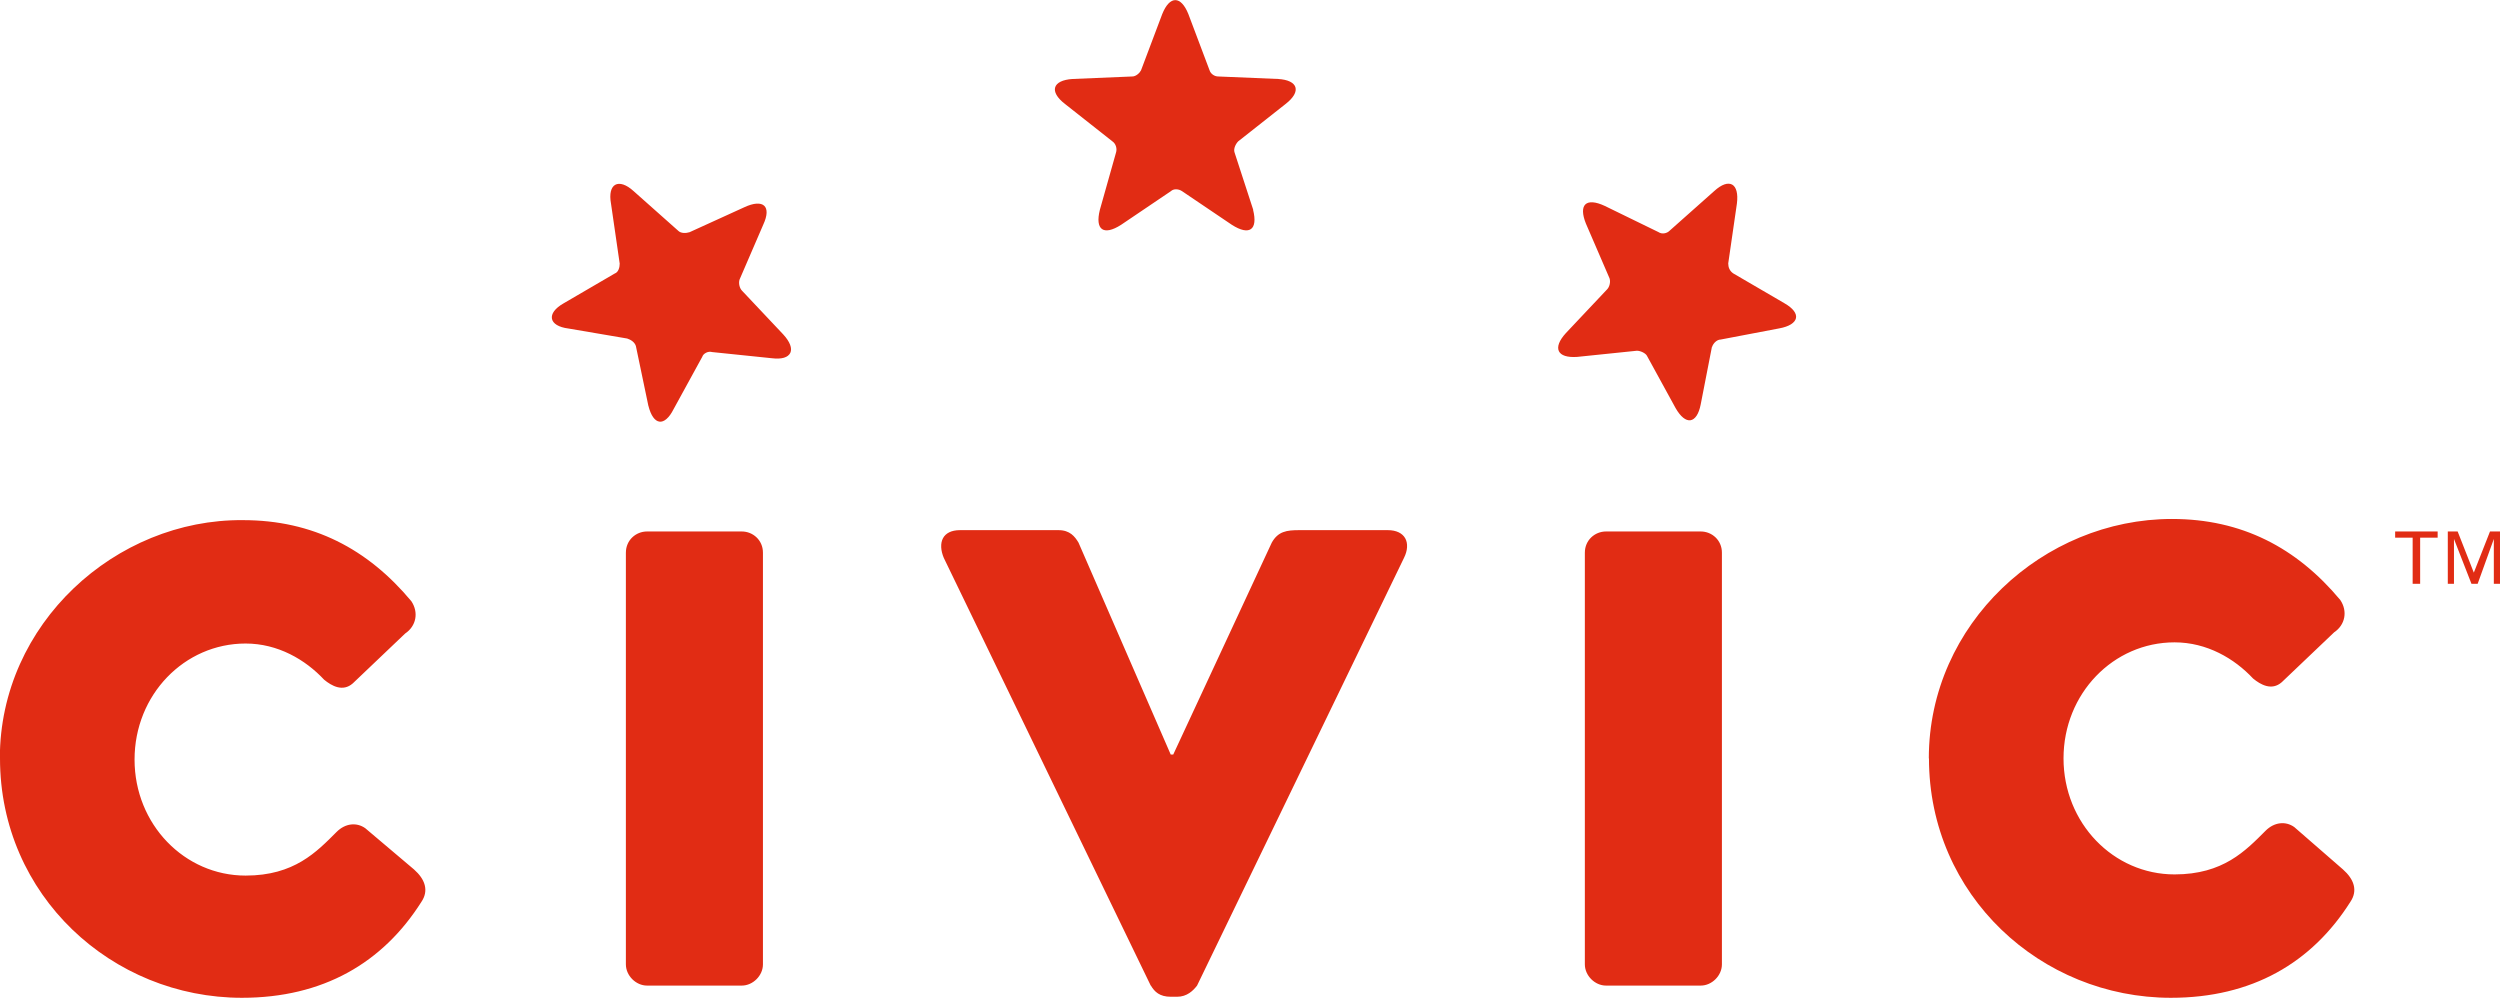 <?xml version="1.0" encoding="UTF-8"?><svg id="a" xmlns="http://www.w3.org/2000/svg" width="170" height="67.85" viewBox="0 0 170 67.85"><path d="M116.41,23.59c.08-.25,.34-.51,.59-.51l3.99-.76c1.36-.25,1.53-1.02,.34-1.7l-3.48-2.03c-.25-.17-.34-.42-.34-.68l.59-4.07c.17-1.36-.51-1.78-1.53-.85l-3.05,2.71c-.17,.17-.51,.25-.76,.08l-3.65-1.78c-1.27-.59-1.78-.08-1.27,1.19l1.61,3.73c.08,.25,0,.59-.17,.76l-2.8,2.97c-.93,1.02-.59,1.7,.76,1.61l4.07-.42c.25,0,.59,.17,.68,.34l1.95,3.56c.68,1.19,1.44,1.1,1.7-.25l.76-3.9Zm-72.32,3.99c.34,1.36,1.1,1.44,1.7,.25l1.95-3.56c.08-.25,.42-.42,.68-.34l4.07,.42c1.36,.17,1.7-.59,.76-1.61l-2.8-2.97c-.17-.17-.25-.51-.17-.76l1.61-3.73c.59-1.27,0-1.78-1.27-1.19l-3.73,1.7c-.25,.08-.59,.08-.76-.08l-3.05-2.71c-1.02-.93-1.78-.51-1.53,.85l.59,4.07c0,.25-.08,.59-.34,.68l-3.48,2.03c-1.19,.68-1.02,1.53,.34,1.7l3.99,.68c.25,.08,.51,.25,.59,.51l.85,4.07Zm-1.53,37.99c0,.76,.68,1.44,1.44,1.44h6.44c.76,0,1.44-.68,1.44-1.44v-27.98c0-.85-.68-1.44-1.44-1.44h-6.44c-.76,0-1.44,.59-1.44,1.44v27.98Zm35.7,1.44c.25,.42,.59,.76,1.36,.76h.42c.68,0,1.1-.42,1.36-.76l14.07-29.08c.51-1.02,.08-1.87-1.1-1.87h-6.02c-.85,0-1.44,.08-1.87,.85l-6.7,14.41h-.17l-6.27-14.41c-.25-.42-.59-.85-1.36-.85h-6.7c-1.19,0-1.53,.85-1.1,1.87l14.07,29.08Zm29.51-1.44c0,.76,.68,1.44,1.44,1.44h6.44c.76,0,1.44-.68,1.44-1.44v-27.98c0-.85-.68-1.44-1.44-1.44h-6.44c-.76,0-1.44,.59-1.44,1.44v27.98ZM0,51.57c0,9.33,7.63,16.28,16.45,16.28,5.51,0,9.58-2.37,12.21-6.53,.51-.76,.25-1.53-.51-2.2l-3.31-2.8c-.59-.42-1.36-.34-1.95,.25-1.36,1.36-2.88,2.97-6.19,2.97-4.15,0-7.55-3.48-7.55-7.89s3.39-7.89,7.55-7.89c2.2,0,4.07,1.1,5.34,2.46,.51,.42,1.27,.85,1.95,.25l3.56-3.39c.76-.51,.93-1.44,.42-2.2-2.97-3.56-6.7-5.51-11.45-5.51-8.65-.08-16.53,7.04-16.53,16.19Zm131.17,0c0,9.33,7.63,16.28,16.45,16.28,5.51,0,9.58-2.37,12.21-6.53,.51-.76,.25-1.53-.51-2.2l-3.31-2.88c-.59-.42-1.36-.34-1.95,.25-1.36,1.36-2.88,2.97-6.19,2.97-4.15,0-7.55-3.48-7.55-7.89s3.39-7.89,7.55-7.89c2.2,0,4.07,1.1,5.34,2.46,.51,.42,1.27,.85,1.95,.25l3.56-3.39c.76-.51,.93-1.44,.42-2.2-2.97-3.56-6.7-5.51-11.45-5.51-8.73,0-16.53,7.12-16.53,16.28Zm-14.75-27.98c.08-.25,.34-.51,.59-.51l3.99-.76c1.36-.25,1.53-1.02,.34-1.7l-3.48-2.03c-.25-.17-.34-.42-.34-.68l.59-4.07c.17-1.36-.51-1.78-1.53-.85l-3.05,2.71c-.17,.17-.51,.25-.76,.08l-3.65-1.78c-1.27-.59-1.78-.08-1.27,1.19l1.61,3.73c.08,.25,0,.59-.17,.76l-2.8,2.97c-.93,1.02-.59,1.7,.76,1.61l4.07-.42c.25,0,.59,.17,.68,.34l1.95,3.56c.68,1.19,1.44,1.1,1.7-.25l.76-3.9Zm-72.32,3.99c.34,1.36,1.1,1.44,1.7,.25l1.95-3.56c.08-.25,.42-.42,.68-.34l4.07,.42c1.36,.17,1.7-.59,.76-1.61l-2.8-2.97c-.17-.17-.25-.51-.17-.76l1.61-3.73c.59-1.27,0-1.78-1.27-1.19l-3.73,1.7c-.25,.08-.59,.08-.76-.08l-3.05-2.71c-1.02-.93-1.78-.51-1.53,.85l.59,4.07c0,.25-.08,.59-.34,.68l-3.48,2.03c-1.19,.68-1.02,1.53,.34,1.7l3.99,.68c.25,.08,.51,.25,.59,.51l.85,4.07ZM0,51.57c0,9.33,7.63,16.28,16.45,16.28,5.51,0,9.58-2.37,12.21-6.53,.51-.76,.25-1.53-.51-2.2l-3.31-2.8c-.59-.42-1.36-.34-1.95,.25-1.36,1.36-2.88,2.97-6.19,2.97-4.15,0-7.55-3.48-7.55-7.89s3.39-7.89,7.55-7.89c2.2,0,4.07,1.1,5.34,2.46,.51,.42,1.27,.85,1.95,.25l3.56-3.39c.76-.51,.93-1.44,.42-2.2-2.97-3.56-6.7-5.51-11.45-5.51-8.65-.08-16.53,7.04-16.53,16.19Zm42.56,13.99c0,.76,.68,1.44,1.44,1.44h6.44c.76,0,1.44-.68,1.44-1.44v-27.98c0-.85-.68-1.44-1.44-1.44h-6.44c-.76,0-1.44,.59-1.44,1.44v27.98Zm35.7,1.44c.25,.42,.59,.76,1.36,.76h.42c.68,0,1.1-.42,1.36-.76l14.07-29.08c.51-1.02,.08-1.87-1.1-1.87h-6.02c-.85,0-1.44,.08-1.87,.85l-6.7,14.41h-.17l-6.27-14.41c-.25-.42-.59-.85-1.36-.85h-6.7c-1.19,0-1.53,.85-1.1,1.87l14.07,29.08Zm29.51-1.44c0,.76,.68,1.44,1.44,1.44h6.44c.76,0,1.44-.68,1.44-1.44v-27.98c0-.85-.68-1.44-1.44-1.44h-6.44c-.76,0-1.44,.59-1.44,1.44v27.98Zm23.4-13.99c0,9.33,7.63,16.28,16.45,16.28,5.51,0,9.58-2.37,12.21-6.53,.51-.76,.25-1.53-.51-2.2l-3.31-2.88c-.59-.42-1.36-.34-1.95,.25-1.36,1.36-2.88,2.97-6.19,2.97-4.15,0-7.55-3.48-7.55-7.89s3.39-7.89,7.55-7.89c2.2,0,4.07,1.1,5.34,2.46,.51,.42,1.27,.85,1.95,.25l3.56-3.39c.76-.51,.93-1.44,.42-2.2-2.97-3.56-6.7-5.51-11.45-5.51-8.73,0-16.53,7.12-16.53,16.28ZM85.21,14.27c.34,1.36-.25,1.78-1.44,1.02l-3.39-2.29c-.25-.17-.59-.17-.76,0l-3.39,2.29c-1.19,.76-1.78,.34-1.44-1.02l1.1-3.9c.08-.25,0-.59-.25-.76l-3.22-2.54c-1.1-.85-.85-1.61,.51-1.7l4.07-.17c.25,0,.51-.25,.59-.42l1.44-3.82c.51-1.27,1.27-1.27,1.78,0l1.44,3.82c.08,.25,.34,.42,.59,.42l4.07,.17c1.36,.08,1.61,.85,.51,1.7l-3.22,2.54c-.17,.17-.34,.51-.25,.76l1.27,3.9Zm31.2,9.33c.08-.25,.34-.51,.59-.51l3.99-.76c1.36-.25,1.53-1.02,.34-1.7l-3.48-2.03c-.25-.17-.34-.42-.34-.68l.59-4.07c.17-1.36-.51-1.78-1.53-.85l-3.05,2.71c-.17,.17-.51,.25-.76,.08l-3.65-1.78c-1.27-.59-1.78-.08-1.27,1.19l1.61,3.73c.08,.25,0,.59-.17,.76l-2.8,2.97c-.93,1.02-.59,1.7,.76,1.61l4.07-.42c.25,0,.59,.17,.68,.34l1.95,3.56c.68,1.19,1.44,1.1,1.7-.25l.76-3.9Zm-72.32,3.99c.34,1.36,1.1,1.44,1.7,.25l1.95-3.56c.08-.25,.42-.42,.68-.34l4.07,.42c1.36,.17,1.7-.59,.76-1.61l-2.8-2.97c-.17-.17-.25-.51-.17-.76l1.61-3.73c.59-1.27,0-1.78-1.27-1.19l-3.73,1.7c-.25,.08-.59,.08-.76-.08l-3.05-2.71c-1.02-.93-1.78-.51-1.53,.85l.59,4.07c0,.25-.08,.59-.34,.68l-3.48,2.03c-1.19,.68-1.02,1.53,.34,1.7l3.99,.68c.25,.08,.51,.25,.59,.51l.85,4.07Zm-1.53,37.99c0,.76,.68,1.44,1.44,1.44h6.44c.76,0,1.44-.68,1.44-1.44v-27.98c0-.85-.68-1.44-1.44-1.44h-6.44c-.76,0-1.44,.59-1.44,1.44v27.98Zm35.7,1.44c.25,.42,.59,.76,1.36,.76h.42c.68,0,1.1-.42,1.36-.76l14.07-29.08c.51-1.02,.08-1.87-1.1-1.87h-6.02c-.85,0-1.44,.08-1.87,.85l-6.7,14.41h-.17l-6.27-14.41c-.25-.42-.59-.85-1.36-.85h-6.7c-1.19,0-1.53,.85-1.1,1.87l14.07,29.08Zm29.51-1.44c0,.76,.68,1.44,1.44,1.44h6.44c.76,0,1.44-.68,1.44-1.44v-27.98c0-.85-.68-1.44-1.44-1.44h-6.44c-.76,0-1.44,.59-1.44,1.44v27.98ZM0,51.57c0,9.33,7.63,16.28,16.45,16.28,5.51,0,9.58-2.37,12.21-6.53,.51-.76,.25-1.53-.51-2.2l-3.31-2.8c-.59-.42-1.36-.34-1.95,.25-1.36,1.36-2.88,2.97-6.19,2.97-4.15,0-7.55-3.48-7.55-7.89s3.39-7.89,7.55-7.89c2.2,0,4.07,1.1,5.34,2.46,.51,.42,1.27,.85,1.95,.25l3.56-3.39c.76-.51,.93-1.44,.42-2.2-2.97-3.56-6.7-5.51-11.45-5.51-8.65-.08-16.53,7.04-16.53,16.19Zm131.17,0c0,9.33,7.63,16.28,16.45,16.28,5.51,0,9.58-2.37,12.21-6.53,.51-.76,.25-1.53-.51-2.2l-3.31-2.88c-.59-.42-1.36-.34-1.95,.25-1.36,1.36-2.88,2.97-6.19,2.97-4.15,0-7.55-3.48-7.55-7.89s3.39-7.89,7.55-7.89c2.2,0,4.07,1.1,5.34,2.46,.51,.42,1.27,.85,1.95,.25l3.56-3.39c.76-.51,.93-1.44,.42-2.2-2.97-3.56-6.7-5.51-11.45-5.51-8.73,0-16.53,7.12-16.53,16.28Z" fill="#e12c14"/><path d="M165.76,36.14v.42h-1.19v3.14h-.51v-3.14h-1.19v-.42h2.88Zm1.36,0l1.1,2.8,1.1-2.8h.68v3.56h-.42v-3.05l-1.1,3.05h-.42l-1.19-3.05v3.05h-.42v-3.56h.68Z" fill="#e12c14"/></svg>